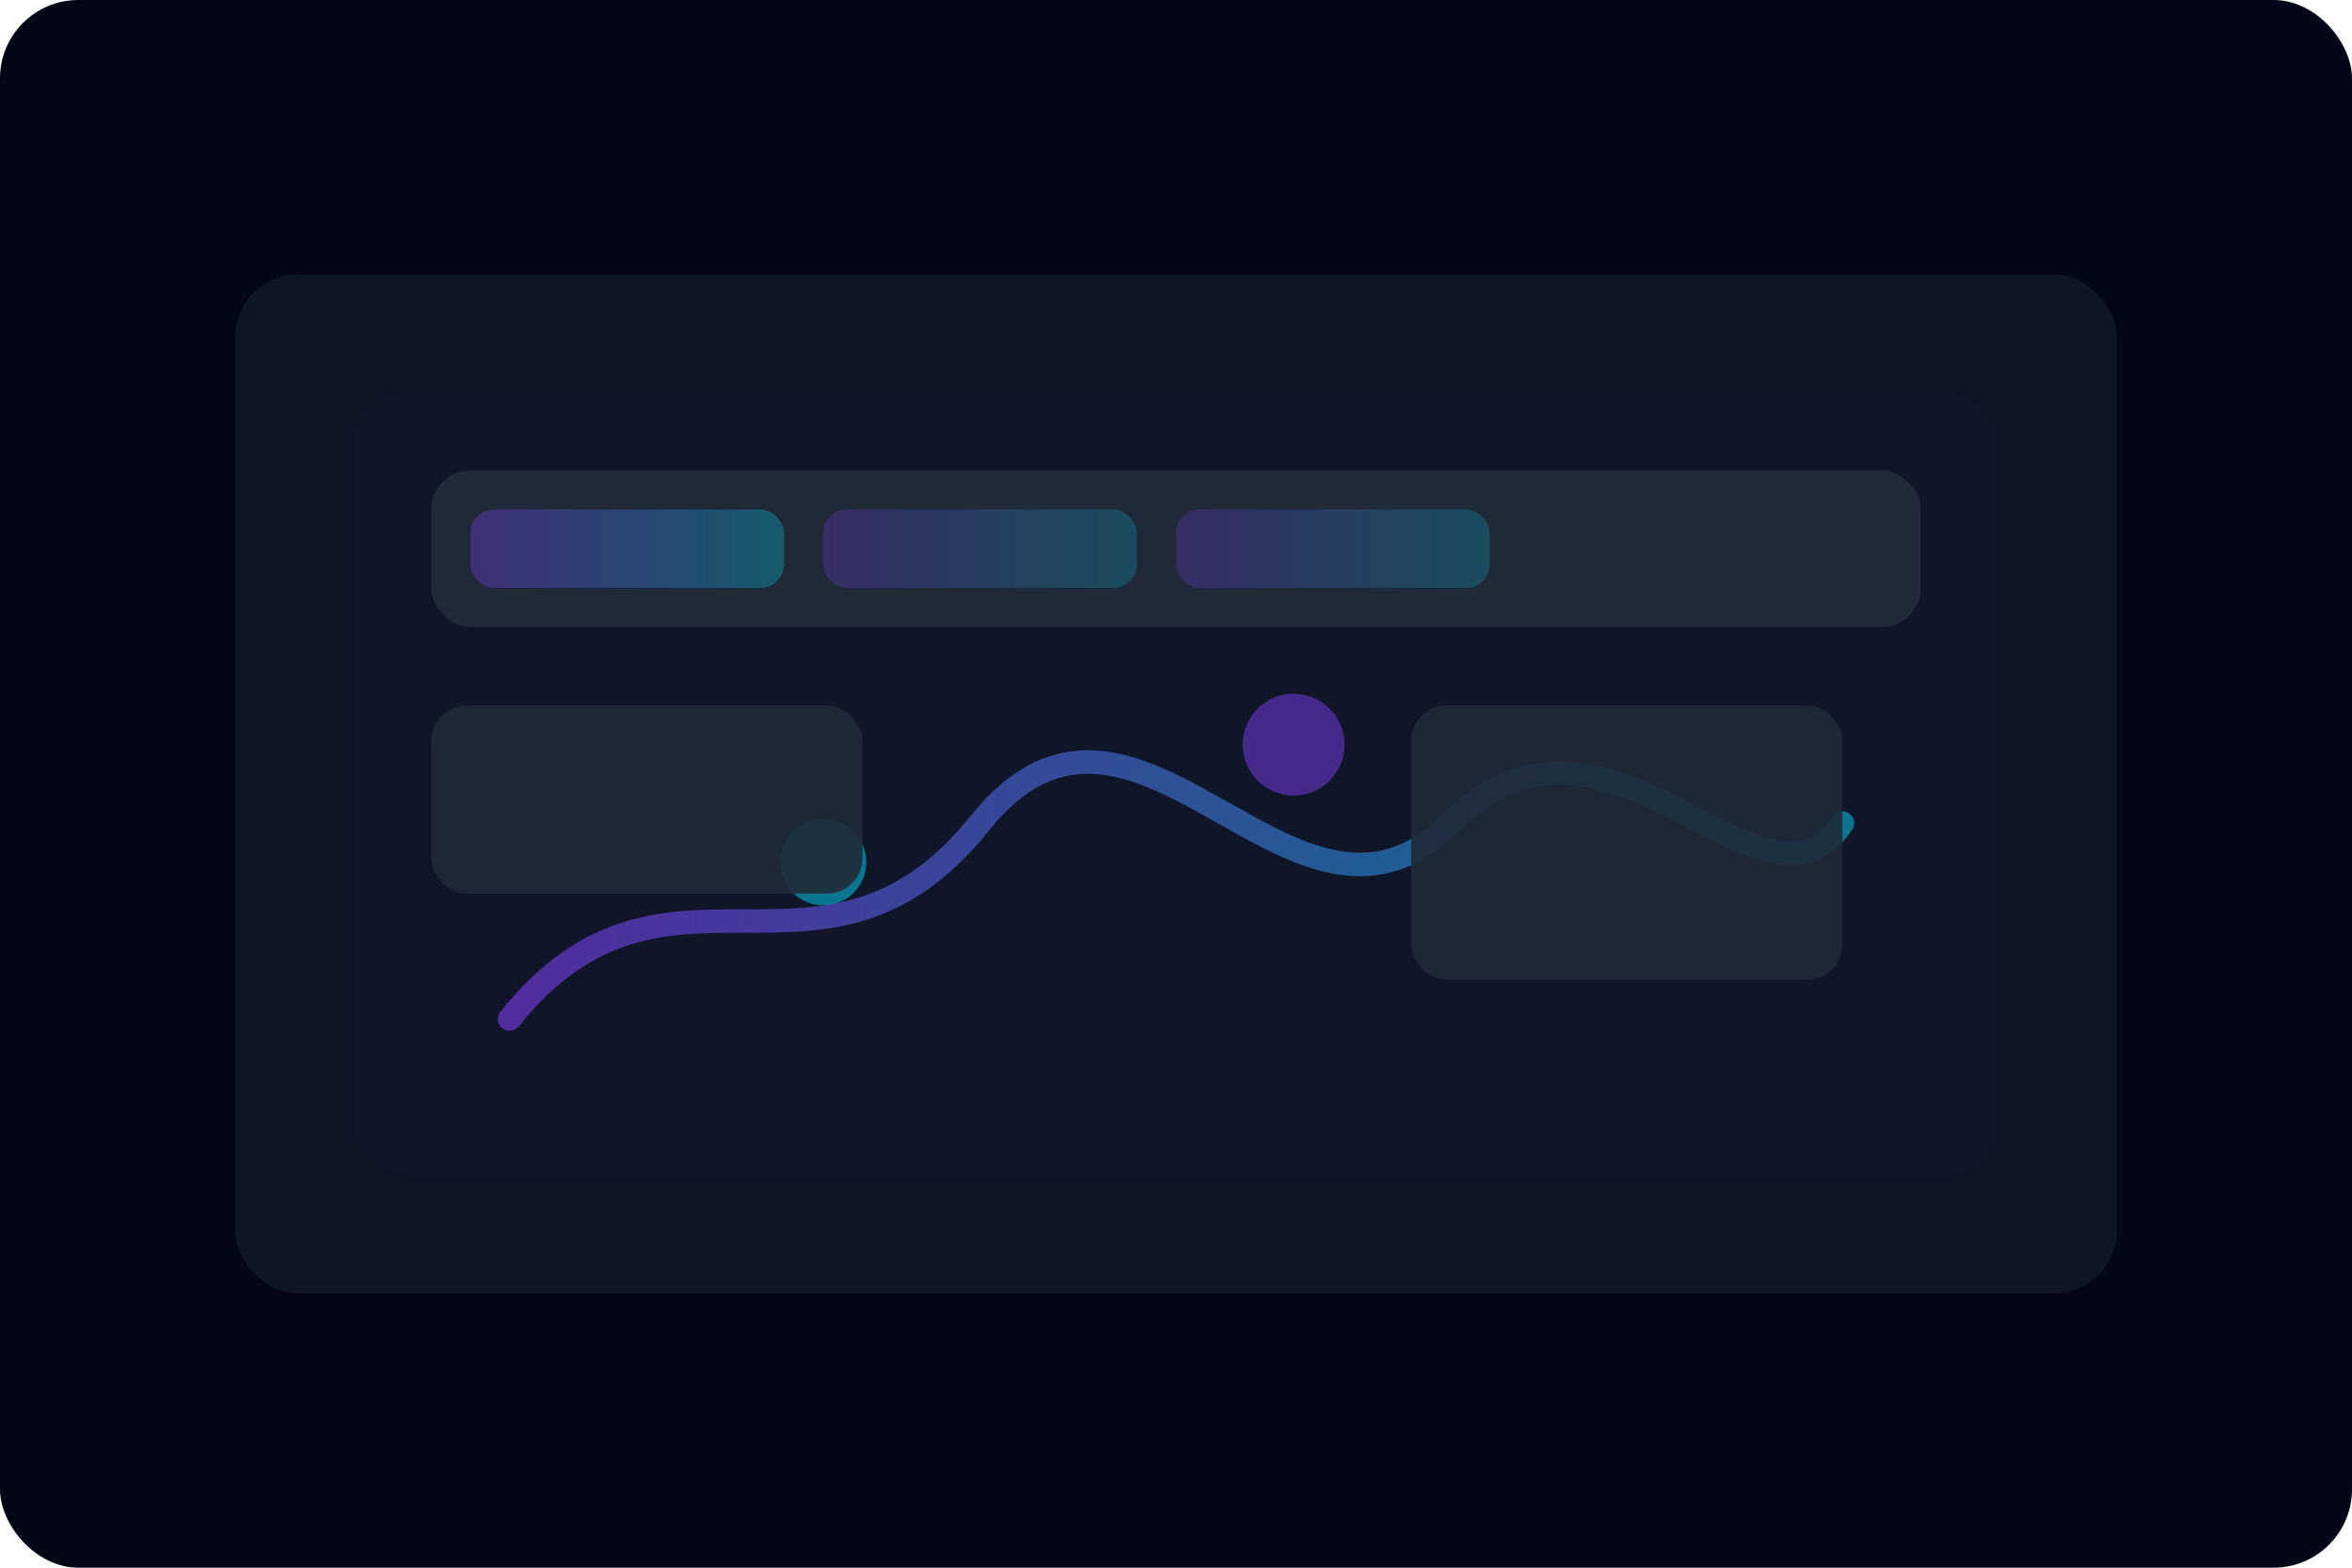 <svg xmlns="http://www.w3.org/2000/svg" viewBox="0 0 1200 800" role="img" aria-labelledby="title desc">
  <title id="title">Crypto analytics interface illustration</title>
  <desc id="desc">Charts and currency tickers in a dark interface with neon gradients.</desc>
  <defs>
    <linearGradient id="ct-bg" x1="0%" y1="0%" x2="100%" y2="0%">
      <stop offset="0%" stop-color="#7c3aed" />
      <stop offset="100%" stop-color="#06b6d4" />
    </linearGradient>
  </defs>
  <rect width="1200" height="800" rx="40" fill="#020617" />
  <rect x="120" y="140" width="960" height="520" rx="32" fill="#111827" opacity="0.85" />
  <rect x="180" y="200" width="840" height="400" rx="28" fill="#0f172a" opacity="0.7" />
  <rect x="220" y="240" width="760" height="80" rx="20" fill="#1f2937" />
  <rect x="240" y="260" width="160" height="40" rx="12" fill="url(#ct-bg)" opacity="0.35" />
  <rect x="420" y="260" width="160" height="40" rx="12" fill="url(#ct-bg)" opacity="0.25" />
  <rect x="600" y="260" width="160" height="40" rx="12" fill="url(#ct-bg)" opacity="0.25" />
  <path d="M260 520 C340 420 420 520 500 420 C580 320 660 500 740 420 C820 340 900 480 940 420" stroke="url(#ct-bg)" stroke-width="12" fill="none" stroke-linecap="round" opacity="0.6" />
  <circle cx="420" cy="440" r="22" fill="#06b6d4" opacity="0.6" />
  <circle cx="660" cy="380" r="26" fill="#7c3aed" opacity="0.5" />
  <rect x="220" y="360" width="220" height="96" rx="18" fill="#1f2937" opacity="0.9" />
  <rect x="720" y="360" width="220" height="140" rx="18" fill="#1f2937" opacity="0.9" />
</svg>
